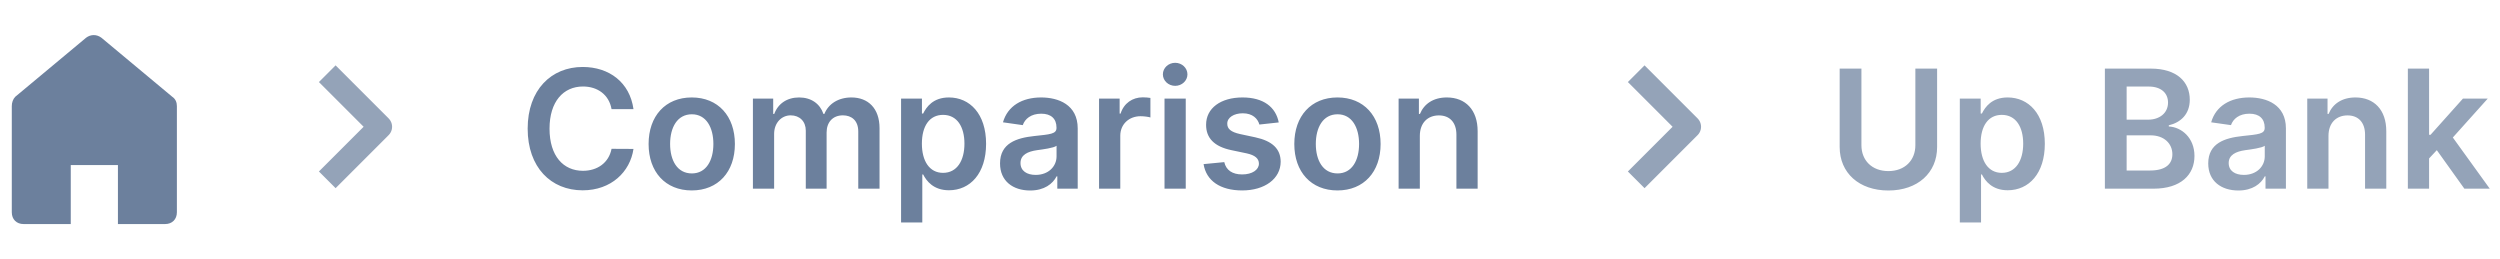 <svg width="212" height="22" viewBox="0 0 212 22" fill="none" xmlns="http://www.w3.org/2000/svg">
<g clip-path="url(#clip0)">
<path d="M14 19C14.6 19 15 18.6 15 18V9C15 8.7 14.9 8.4 14.6 8.2L8.6 3.2C8.2 2.9 7.7 2.9 7.3 3.2L1.3 8.2C1.1 8.4 1 8.7 1 9V18C1 18.6 1.4 19 2 19H6V14H10V19H14Z" fill="#6C809D"/>
</g>
<path d="M27.75 15.25L32.25 10.75L27.75 6.25" stroke="#94A3B8" stroke-width="2" stroke-linejoin="round"/>
<path d="M53.719 9.254C53.406 6.991 51.666 5.679 49.409 5.679C46.749 5.679 44.746 7.618 44.746 10.909C44.746 14.195 46.724 16.139 49.409 16.139C51.83 16.139 53.436 14.573 53.719 12.629L51.86 12.619C51.626 13.812 50.652 14.484 49.434 14.484C47.783 14.484 46.6 13.246 46.6 10.909C46.6 8.612 47.773 7.335 49.439 7.335C50.677 7.335 51.646 8.036 51.86 9.254H53.719ZM58.66 16.149C60.897 16.149 62.319 14.573 62.319 12.212C62.319 9.845 60.897 8.264 58.66 8.264C56.423 8.264 55.001 9.845 55.001 12.212C55.001 14.573 56.423 16.149 58.66 16.149ZM58.67 14.707C57.432 14.707 56.825 13.604 56.825 12.207C56.825 10.81 57.432 9.691 58.67 9.691C59.888 9.691 60.495 10.81 60.495 12.207C60.495 13.604 59.888 14.707 58.67 14.707ZM63.847 16H65.646V11.357C65.646 10.417 66.273 9.781 67.048 9.781C67.809 9.781 68.331 10.293 68.331 11.078V16H70.096V11.237C70.096 10.377 70.608 9.781 71.478 9.781C72.204 9.781 72.781 10.208 72.781 11.153V16H74.585V10.874C74.585 9.169 73.601 8.264 72.199 8.264C71.09 8.264 70.245 8.811 69.907 9.661H69.827C69.534 8.796 68.793 8.264 67.764 8.264C66.74 8.264 65.974 8.791 65.656 9.661H65.567V8.364H63.847V16ZM76.411 18.864H78.211V14.797H78.285C78.569 15.354 79.16 16.134 80.473 16.134C82.272 16.134 83.62 14.707 83.62 12.192C83.62 9.646 82.233 8.264 80.468 8.264C79.121 8.264 78.559 9.075 78.285 9.626H78.181V8.364H76.411V18.864ZM78.176 12.182C78.176 10.7 78.812 9.741 79.971 9.741C81.169 9.741 81.785 10.76 81.785 12.182C81.785 13.614 81.159 14.658 79.971 14.658C78.822 14.658 78.176 13.663 78.176 12.182ZM87.359 16.154C88.557 16.154 89.272 15.592 89.601 14.951H89.66V16H91.39V10.889C91.39 8.871 89.745 8.264 88.288 8.264C86.682 8.264 85.449 8.98 85.052 10.372L86.732 10.611C86.911 10.089 87.418 9.641 88.298 9.641C89.133 9.641 89.591 10.069 89.591 10.82V10.849C89.591 11.367 89.049 11.391 87.701 11.536C86.22 11.695 84.803 12.137 84.803 13.857C84.803 15.359 85.902 16.154 87.359 16.154ZM87.826 14.832C87.075 14.832 86.538 14.489 86.538 13.827C86.538 13.136 87.14 12.848 87.945 12.734C88.417 12.669 89.362 12.55 89.596 12.361V13.261C89.596 14.111 88.91 14.832 87.826 14.832ZM93.2 16H95V11.511C95 10.541 95.731 9.855 96.72 9.855C97.023 9.855 97.401 9.91 97.555 9.96V8.304C97.391 8.274 97.108 8.254 96.909 8.254C96.034 8.254 95.303 8.751 95.025 9.636H94.945V8.364H93.2V16ZM98.751 16H100.551V8.364H98.751V16ZM99.656 7.28C100.227 7.28 100.695 6.842 100.695 6.305C100.695 5.763 100.227 5.326 99.656 5.326C99.079 5.326 98.612 5.763 98.612 6.305C98.612 6.842 99.079 7.28 99.656 7.28ZM108.437 10.382C108.188 9.089 107.154 8.264 105.364 8.264C103.525 8.264 102.272 9.169 102.277 10.581C102.272 11.695 102.958 12.43 104.425 12.734L105.727 13.007C106.428 13.161 106.756 13.445 106.756 13.877C106.756 14.399 106.19 14.792 105.335 14.792C104.509 14.792 103.972 14.434 103.818 13.748L102.063 13.917C102.287 15.319 103.465 16.149 105.339 16.149C107.249 16.149 108.596 15.16 108.601 13.713C108.596 12.624 107.895 11.958 106.453 11.645L105.151 11.367C104.375 11.193 104.067 10.924 104.072 10.482C104.067 9.964 104.638 9.607 105.389 9.607C106.219 9.607 106.657 10.059 106.796 10.561L108.437 10.382ZM113.416 16.149C115.653 16.149 117.075 14.573 117.075 12.212C117.075 9.845 115.653 8.264 113.416 8.264C111.179 8.264 109.757 9.845 109.757 12.212C109.757 14.573 111.179 16.149 113.416 16.149ZM113.426 14.707C112.188 14.707 111.581 13.604 111.581 12.207C111.581 10.81 112.188 9.691 113.426 9.691C114.644 9.691 115.25 10.81 115.25 12.207C115.25 13.604 114.644 14.707 113.426 14.707ZM120.402 11.526C120.402 10.422 121.068 9.786 122.018 9.786C122.948 9.786 123.504 10.397 123.504 11.416V16H125.304V11.138C125.309 9.308 124.265 8.264 122.689 8.264C121.546 8.264 120.76 8.811 120.412 9.661H120.323V8.364H118.602V16H120.402V11.526Z" fill="#6C809D"/>
<path d="M138.75 15.25L143.25 10.75L138.75 6.25" stroke="#94A3B8" stroke-width="2" stroke-linejoin="round"/>
<path d="M162.423 5.818V12.316C162.423 13.594 161.533 14.508 160.136 14.508C158.734 14.508 157.849 13.594 157.849 12.316V5.818H156.004V12.47C156.004 14.658 157.645 16.154 160.136 16.154C162.616 16.154 164.267 14.658 164.267 12.47V5.818H162.423ZM166.192 18.864H167.992V14.797H168.067C168.35 15.354 168.942 16.134 170.254 16.134C172.054 16.134 173.401 14.707 173.401 12.192C173.401 9.646 172.014 8.264 170.249 8.264C168.902 8.264 168.34 9.075 168.067 9.626H167.962V8.364H166.192V18.864ZM167.957 12.182C167.957 10.7 168.594 9.741 169.752 9.741C170.95 9.741 171.567 10.76 171.567 12.182C171.567 13.614 170.94 14.658 169.752 14.658C168.604 14.658 167.957 13.663 167.957 12.182ZM178.494 16H182.616C184.948 16 186.091 14.812 186.091 13.226C186.091 11.685 184.997 10.78 183.914 10.725V10.626C184.908 10.392 185.693 9.696 185.693 8.458C185.693 6.942 184.6 5.818 182.392 5.818H178.494V16ZM180.339 14.459V11.476H182.372C183.511 11.476 184.217 12.172 184.217 13.082C184.217 13.892 183.66 14.459 182.323 14.459H180.339ZM180.339 10.148V7.339H182.203C183.287 7.339 183.849 7.911 183.849 8.697C183.849 9.592 183.123 10.148 182.164 10.148H180.339ZM189.814 16.154C191.012 16.154 191.728 15.592 192.056 14.951H192.115V16H193.846V10.889C193.846 8.871 192.2 8.264 190.743 8.264C189.137 8.264 187.904 8.98 187.507 10.372L189.187 10.611C189.366 10.089 189.873 9.641 190.753 9.641C191.588 9.641 192.046 10.069 192.046 10.82V10.849C192.046 11.367 191.504 11.391 190.157 11.536C188.675 11.695 187.258 12.137 187.258 13.857C187.258 15.359 188.357 16.154 189.814 16.154ZM190.281 14.832C189.53 14.832 188.993 14.489 188.993 13.827C188.993 13.136 189.595 12.848 190.4 12.734C190.873 12.669 191.817 12.55 192.051 12.361V13.261C192.051 14.111 191.365 14.832 190.281 14.832ZM197.455 11.526C197.455 10.422 198.121 9.786 199.071 9.786C200 9.786 200.557 10.397 200.557 11.416V16H202.357V11.138C202.362 9.308 201.318 8.264 199.742 8.264C198.598 8.264 197.813 8.811 197.465 9.661H197.375V8.364H195.655V16H197.455V11.526ZM204.186 16H205.986V13.435L206.642 12.734L208.979 16H211.132L208 11.66L210.958 8.364H208.855L206.11 11.431H205.986V5.818H204.186V16Z" fill="#94A3B8"/>
<defs>
<clipPath id="clip0">
<rect width="16" height="16" fill="white" transform="translate(0 3)"/>
</clipPath>
</defs>
</svg>
